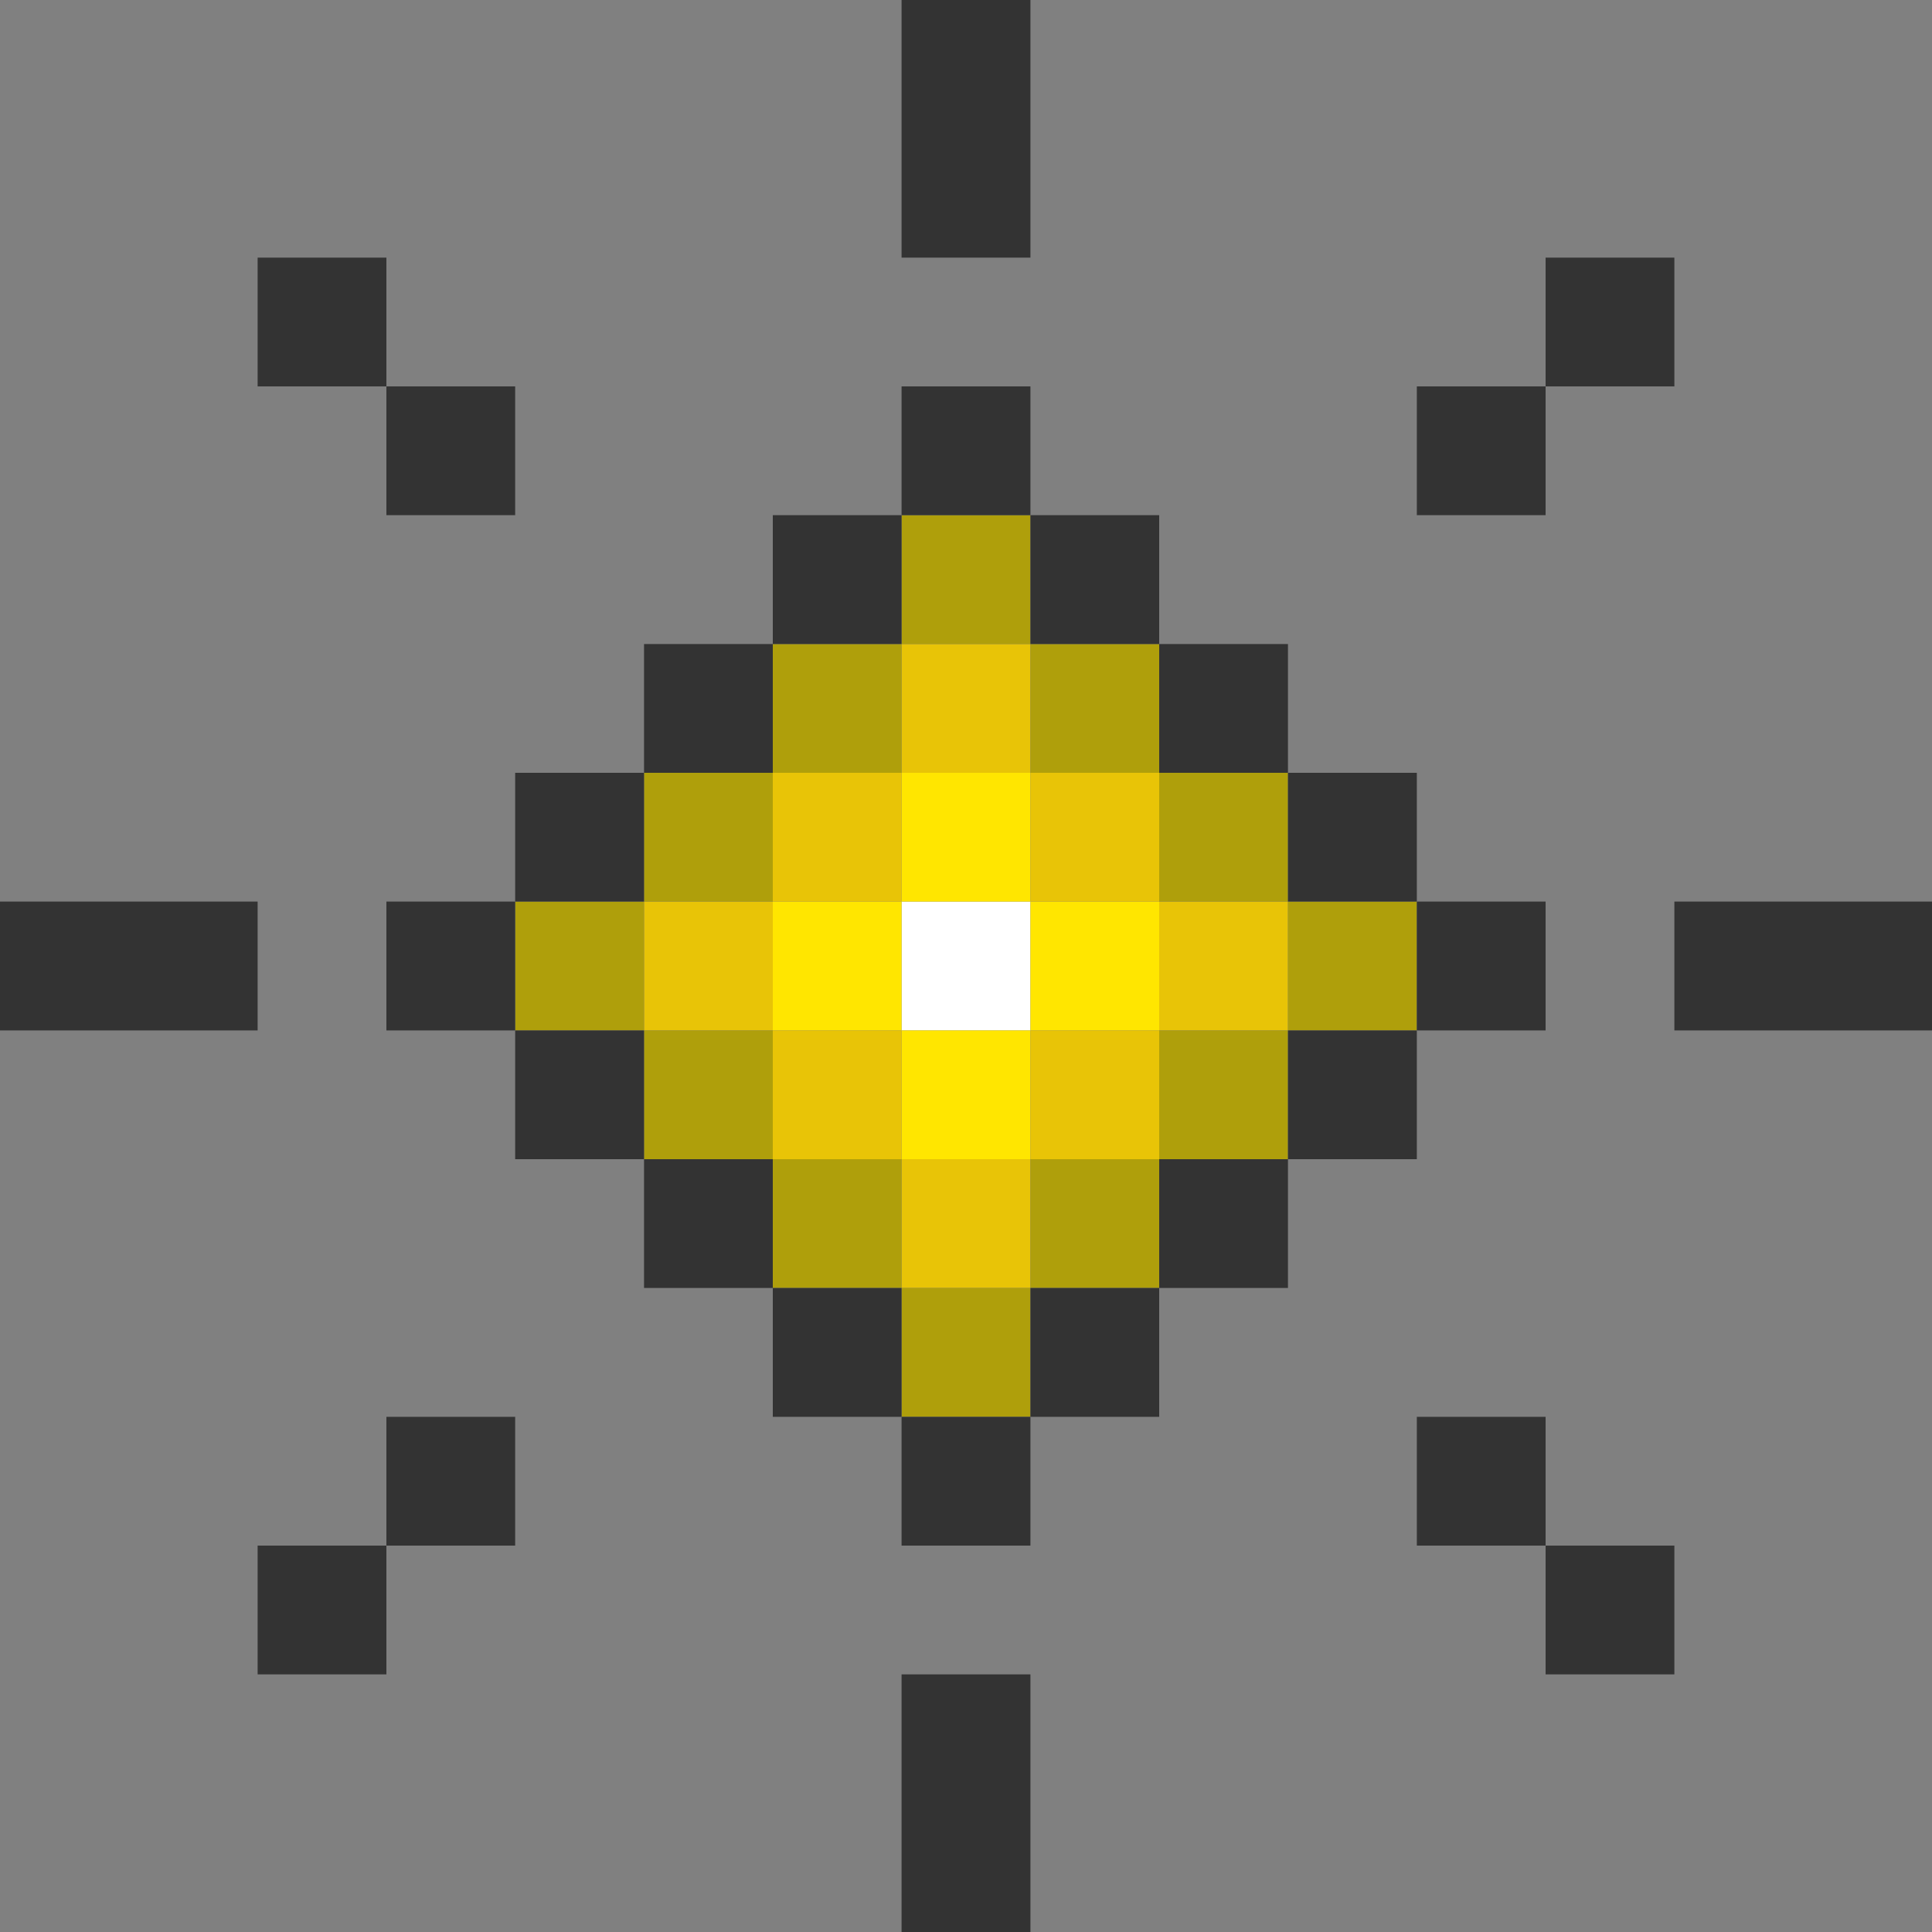 <svg width="20" height="20" viewBox="0 0 20 20" fill="none" xmlns="http://www.w3.org/2000/svg">
<rect x="0" y="0" width="20" height="20" fill="#808080" stroke="none"/>
<g clip-path="url(#clip0_2_58032)">
<path d="M10.667 9.333H9.333V10.667H10.667V9.333Z" fill="white"/>
<path d="M12 9.333H10.667V10.667H12V9.333Z" fill="#FFE600"/>
<path d="M9.333 9.333H8V10.667H9.333V9.333Z" fill="#FFE600"/>
<path d="M10.667 10.667H9.333V12H10.667V10.667Z" fill="#FFE600"/>
<path d="M10.667 8H9.333V9.333H10.667V8Z" fill="#FFE600"/>
<path d="M13.333 9.333H12V10.667H13.333V9.333Z" fill="#E8C407"/>
<path d="M8 9.333H6.667V10.667H8V9.333Z" fill="#E8C407"/>
<path d="M12 10.667H10.667V12H12V10.667Z" fill="#E8C407"/>
<path d="M9.333 10.667H8V12H9.333V10.667Z" fill="#E8C407"/>
<path d="M10.667 12H9.333V13.333H10.667V12Z" fill="#E8C407"/>
<path d="M12 8H10.667V9.333H12V8Z" fill="#E8C407"/>
<path d="M9.333 8H8V9.333H9.333V8Z" fill="#E8C407"/>
<path d="M10.667 6.667H9.333V8H10.667V6.667Z" fill="#E8C407"/>
<path d="M14.667 9.333H13.333V10.667H14.667V9.333Z" fill="#AF9F0B"/>
<path d="M13.333 10.667H12V12H13.333V10.667Z" fill="#AF9F0B"/>
<path d="M12 12H10.667V13.333H12V12Z" fill="#AF9F0B"/>
<path d="M10.667 13.333H9.333V14.667H10.667V13.333Z" fill="#AF9F0B"/>
<path d="M9.333 12H8V13.333H9.333V12Z" fill="#AF9F0B"/>
<path d="M8 10.667H6.667V12H8V10.667Z" fill="#AF9F0B"/>
<path d="M13.333 8H12V9.333H13.333V8Z" fill="#AF9F0B"/>
<path d="M12 6.667H10.667V8H12V6.667Z" fill="#AF9F0B"/>
<path d="M10.667 5.333H9.333V6.667H10.667V5.333Z" fill="#AF9F0B"/>
<path d="M9.333 6.667H8V8H9.333V6.667Z" fill="#AF9F0B"/>
<path d="M8 8H6.667V9.333H8V8Z" fill="#AF9F0B"/>
<path d="M6.667 9.333H5.333V10.667H6.667V9.333Z" fill="#AF9F0B"/>
<path d="M16 9.333H14.667V10.667H16V9.333Z" fill="#333333"/>
<path d="M14.667 10.667H13.333V12H14.667V10.667Z" fill="#333333"/>
<path d="M13.333 12H12V13.333H13.333V12Z" fill="#333333"/>
<path d="M10.667 14.667H9.333V16H10.667V14.667Z" fill="#333333"/>
<path d="M9.333 13.333H8V14.667H9.333V13.333Z" fill="#333333"/>
<path d="M12 13.333H10.667V14.667H12V13.333Z" fill="#333333"/>
<path d="M8 12H6.667V13.333H8V12Z" fill="#333333"/>
<path d="M14.667 8H13.333V9.333H14.667V8Z" fill="#333333"/>
<path d="M13.333 6.667H12V8H13.333V6.667Z" fill="#333333"/>
<path d="M10.667 4H9.333V5.333H10.667V4Z" fill="#333333"/>
<path d="M12 5.333H10.667V6.667H12V5.333Z" fill="#333333"/>
<path d="M9.333 5.333H8V6.667H9.333V5.333Z" fill="#333333"/>
<path d="M8 6.667H6.667V8H8V6.667Z" fill="#333333"/>
<path d="M6.667 10.667H5.333V12H6.667V10.667Z" fill="#333333"/>
<path d="M6.667 8H5.333V9.333H6.667V8Z" fill="#333333"/>
<path d="M5.333 9.333H4V10.667H5.333V9.333Z" fill="#333333"/>
<path d="M5.333 4H4V5.333H5.333V4Z" fill="#333333"/>
<path d="M4 2.667H2.667V4H4V2.667Z" fill="#333333"/>
<path d="M16 4H14.667V5.333H16V4Z" fill="#333333"/>
<path d="M17.333 2.667H16V4H17.333V2.667Z" fill="#333333"/>
<path d="M5.333 14.667H4V16H5.333V14.667Z" fill="#333333"/>
<path d="M4 16H2.667V17.333H4V16Z" fill="#333333"/>
<path d="M16 14.667H14.667V16H16V14.667Z" fill="#333333"/>
<path d="M17.333 16H16V17.333H17.333V16Z" fill="#333333"/>
<path d="M10.667 0H9.333V2.667H10.667V0Z" fill="#333333"/>
<path d="M10.667 17.333H9.333V20H10.667V17.333Z" fill="#333333"/>
<path d="M2.667 9.333H0V10.667H2.667V9.333Z" fill="#333333"/>
<path d="M20 9.333H17.333V10.667H20V9.333Z" fill="#333333"/>
</g>
<defs>
<clipPath id="clip0_2_58032">
<rect width="20" height="20" fill="white"/>
</clipPath>
</defs>
</svg>
